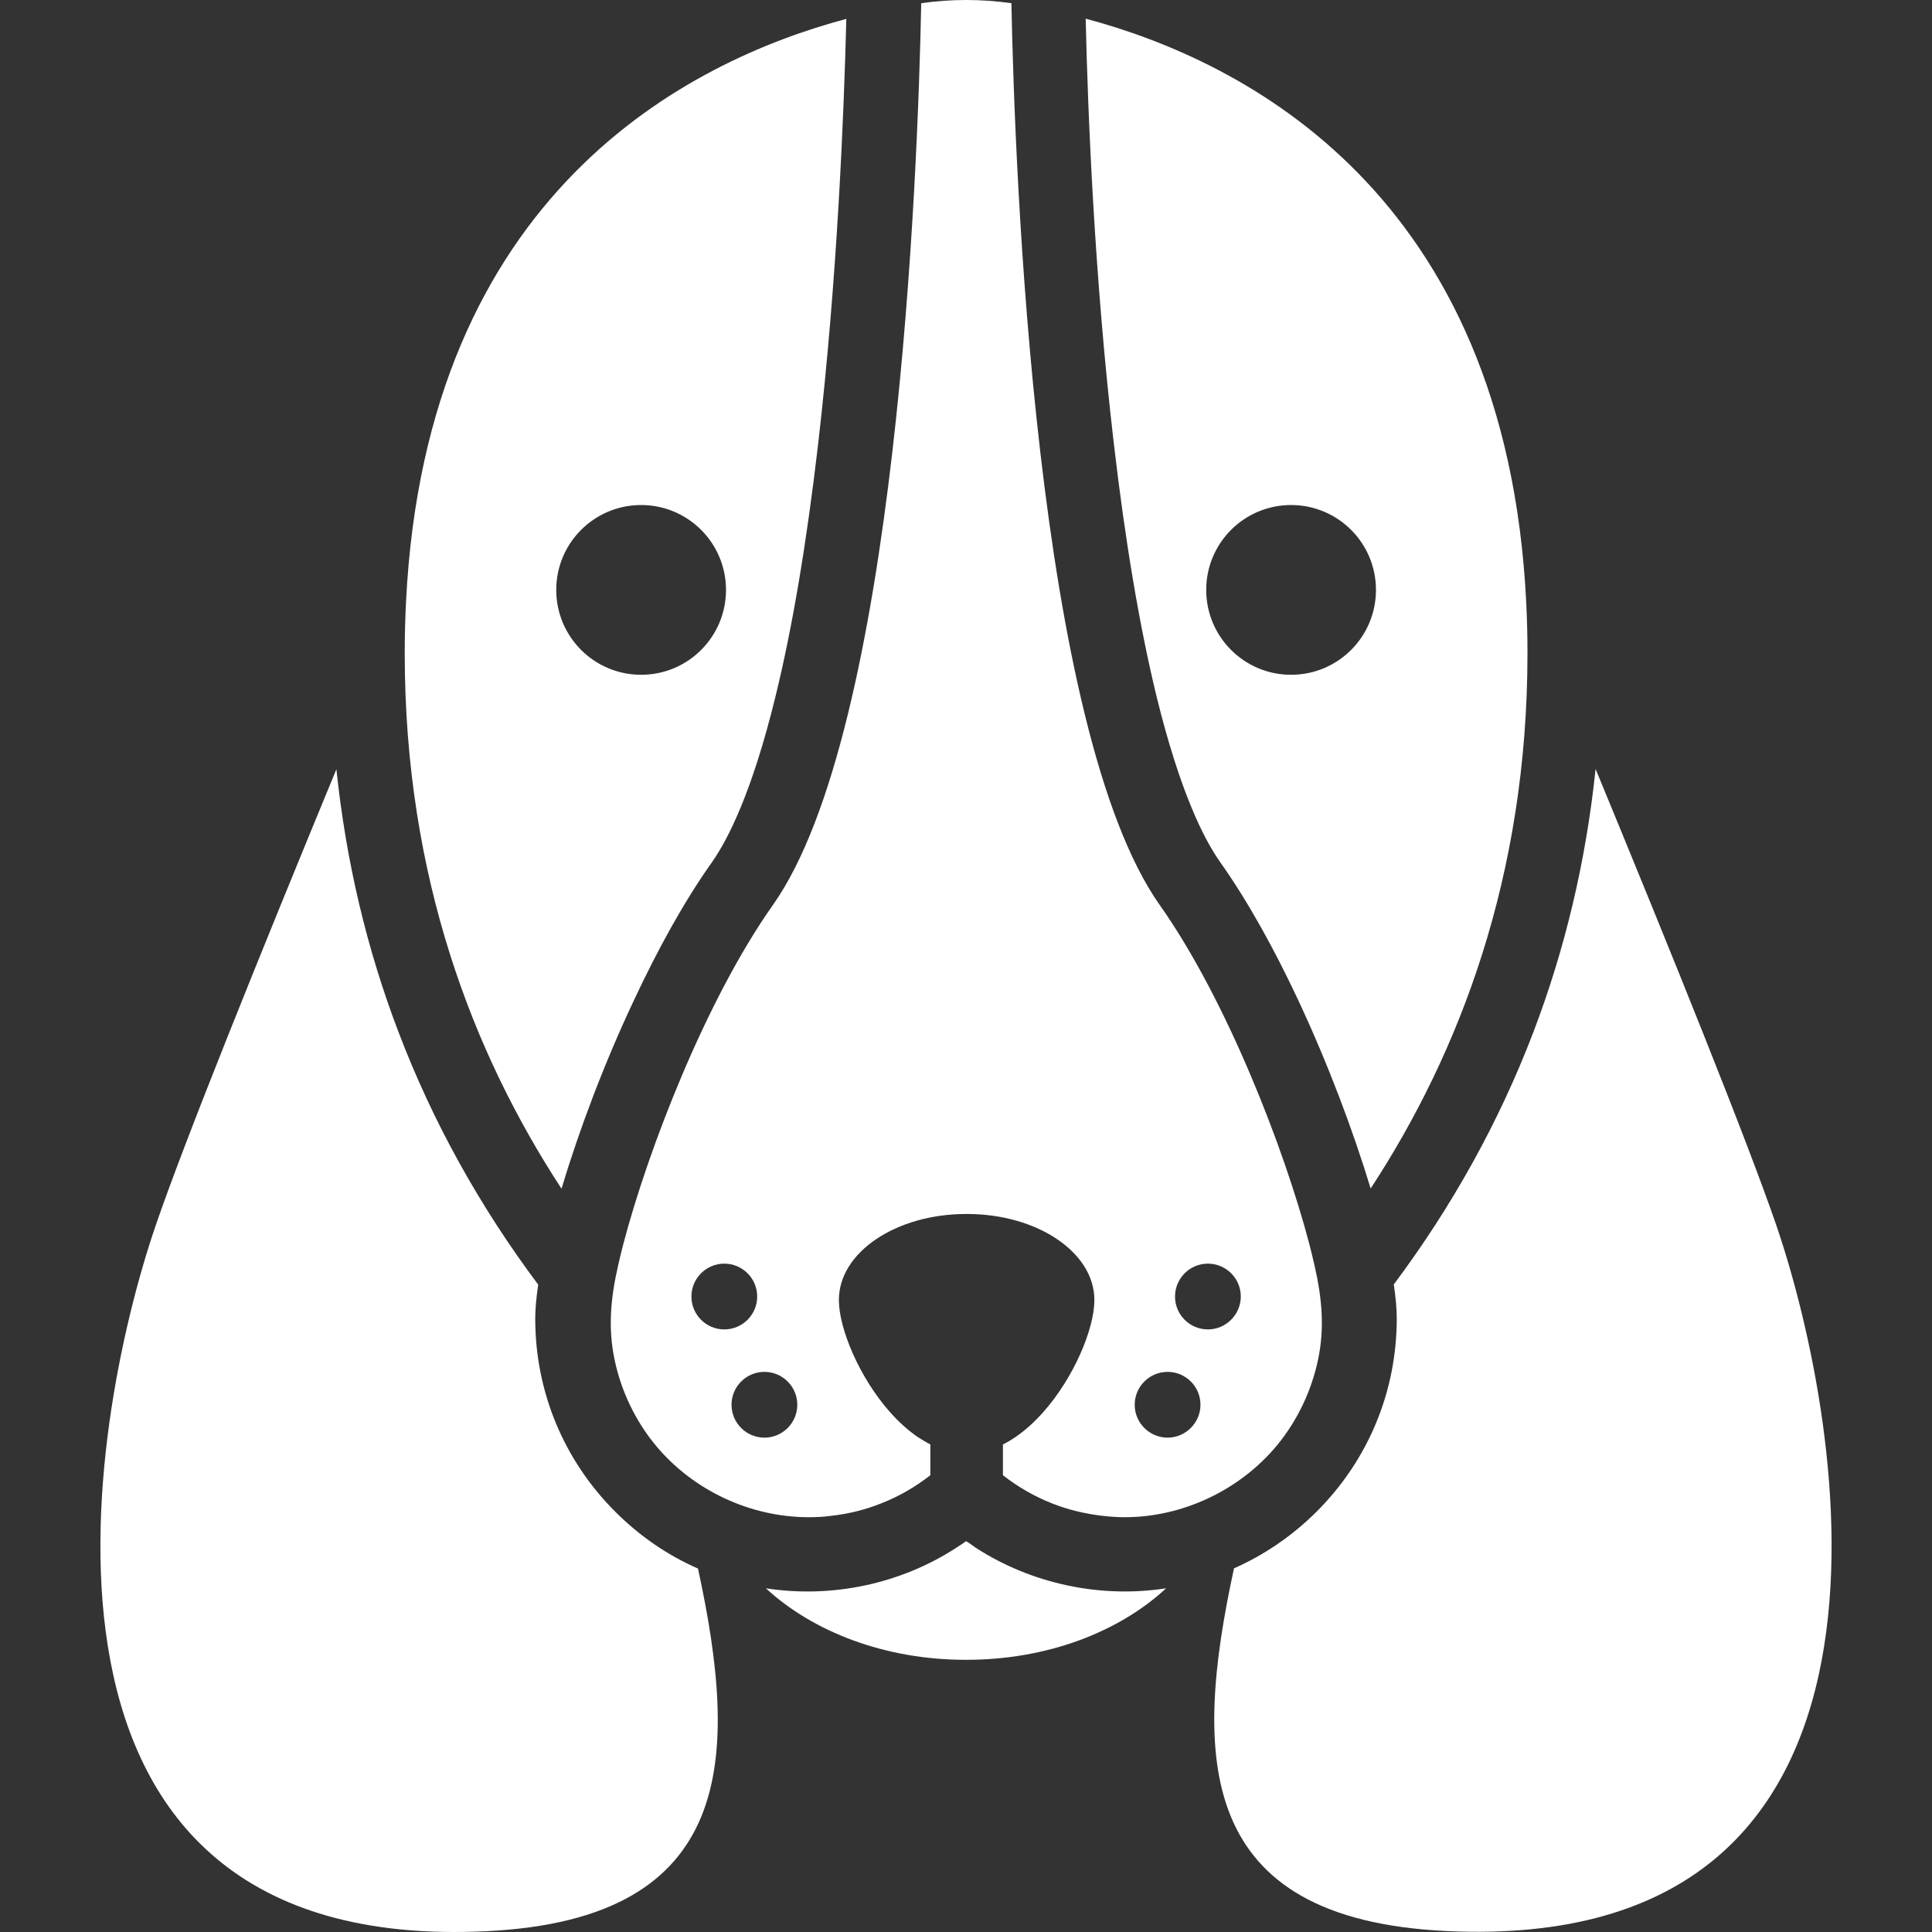 <?xml version="1.0" encoding="iso-8859-1"?>
<!-- Generator: Adobe Illustrator 16.0.0, SVG Export Plug-In . SVG Version: 6.00 Build 0)  -->
<!DOCTYPE svg PUBLIC "-//W3C//DTD SVG 1.1//EN" "http://www.w3.org/Graphics/SVG/1.1/DTD/svg11.dtd">
<svg xmlns="http://www.w3.org/2000/svg" xmlns:xlink="http://www.w3.org/1999/xlink" version="1.1" id="Capa_1" x="0px" y="0px" width="512px" height="512px" viewBox="0 0 910.469 910.469" style="enable-background:new 0 0 910.469 910.469;" xml:space="preserve">
<rect x="0" y="0" width="910.469" height="910.469" fill="#333333" stroke="none"/>
<g>
	<g>
		<path d="M158.534,362.5c-36,87.2-71.6,175.301-85.3,215.401c-31.6,92.6-76.8,343.5,155.9,332.199    c117.9-5.699,119.2-81.6,99.8-170.9c-14.4-6.299-27.601-15.398-39-26.799c-24.3-24.301-37.7-56.6-37.7-91c0-4.6,0.5-9.9,1.4-16    c-27.6-36.9-49.7-76.701-65.7-118.701C172.834,447.3,163.034,405.7,158.534,362.5z" fill="#FFFFFF"/>
		<path d="M298.734,471.4c11.2-23.901,23.7-46.701,36.8-65.1c7.5-10.7,18.9-32.9,29.9-78c8-32.5,14.7-72.5,20.1-118.9    c9.101-78.4,12.2-156.5,13.3-200.5c-74.6,19.9-198,82-207.5,274.9c-0.4,7.8-0.6,15.9-0.6,24.2c0,105.1,32.1,188.301,73.9,252.199    C272.833,532.699,284.734,501.1,298.734,471.4z M302.134,238c22.1,0,40,17.9,40,40s-17.9,40-40,40c-22.101,0-40-17.9-40-40    S280.034,238,302.134,238z" fill="#FFFFFF"/>
		<path d="M601.734,681.199c9.6-11.6,16.3-25.699,19.4-40.398c3.199-15.102,1.8-29.301-1.601-44.201    c-0.7-3.199-1.6-6.699-2.5-10.299c-11.8-45-39.1-115.4-70.5-159.801c-58.399-82.699-68.3-344-69.899-425    c-7.2-1-14.301-1.5-21.301-1.5c-7,0-14,0.5-21.2,1.5c-1.601,80.9-11.5,342.3-69.9,425c-31.4,44.401-58.7,114.801-70.5,159.801    c-0.9,3.6-1.8,7-2.5,10.299c-3.4,14.9-4.8,29.1-1.6,44.201c3.1,14.799,9.8,28.799,19.399,40.398    C326.634,702.4,353.634,715,381.134,715c3.699,0,7.3-0.199,10.899-0.699c8.101-0.9,15.9-2.9,23.2-5.801    c8.4-3.301,16.2-7.801,23.2-13.301v-14.5c-2-1-3.9-2.199-5.8-3.398c-4.7-3.201-9.101-7.201-13.101-11.701    c-14.6-16.4-24.1-39.4-24.2-52.699c0-0.1,0-0.201,0-0.301c0-22.4,26.9-40.5,60-40.5c0.101,0,0.101,0,0.2,0c0,0,0.101,0,0.2,0    c33.1,0,60,18.1,60,40.5c0,0.1,0,0.201,0,0.301c-0.1,13.4-9.6,36.299-24.2,52.699c-4,4.5-8.399,8.5-13.1,11.701    c-1.9,1.299-3.8,2.398-5.8,3.398v14.5c7,5.5,14.8,10,23.199,13.301c7.301,2.9,15.101,4.801,23.301,5.801    c3.6,0.398,7.199,0.699,10.899,0.699C557.135,715,584.135,702.4,601.734,681.199z M325.833,611c0-8.5,6.9-15.5,15.5-15.5    c8.5,0,15.5,6.9,15.5,15.5c0,8.5-6.899,15.5-15.5,15.5C332.734,626.5,325.833,619.5,325.833,611z M360.234,677.5    c-8.5,0-15.5-6.9-15.5-15.5c0-8.5,6.9-15.5,15.5-15.5c8.5,0,15.5,6.9,15.5,15.5C375.734,670.5,368.833,677.5,360.234,677.5z     M550.234,677.5c-8.5,0-15.5-6.9-15.5-15.5c0-8.5,6.9-15.5,15.5-15.5c8.5,0,15.5,6.9,15.5,15.5    C565.734,670.5,558.734,677.5,550.234,677.5z M569.234,626.5c-8.5,0-15.5-6.9-15.5-15.5c0-8.5,6.9-15.5,15.5-15.5    c8.5,0,15.5,6.9,15.5,15.5C584.734,619.5,577.734,626.5,569.234,626.5z" fill="#FFFFFF"/>
		<path d="M681.334,910c232.7,11.301,187.5-239.5,155.9-332.199c-13.7-40-49.3-128.201-85.3-215.401c-4.5,43.1-14.3,84.7-29.4,124.2    c-16,41.9-38.1,81.801-65.7,118.701c0.9,6.1,1.4,11.398,1.4,16c0,34.398-13.4,66.699-37.7,91    c-11.399,11.398-24.6,20.398-39,26.799C562.135,828.4,563.534,904.301,681.334,910z" fill="#FFFFFF"/>
		<path d="M575.034,406.3c13.101,18.5,25.601,41.199,36.8,65.1c13.9,29.699,25.801,61.299,34.101,88.699    c41.8-63.9,73.899-147.2,73.899-252.2c0-8.3-0.199-16.3-0.6-24.2c-9.6-192.9-133-255-207.6-274.9c1,44,4.1,122.1,13.3,200.5    c5.399,46.4,12.2,86.4,20.1,118.9C556.135,373.4,567.435,395.6,575.034,406.3z M608.435,238c22.1,0,40,17.9,40,40s-17.9,40-40,40    c-22.101,0-40-17.9-40-40S586.334,238,608.435,238z" fill="#FFFFFF"/>
		<path d="M459.834,729.4c-1.5-1-2.6-2-4.6-3.1c-1.5,1.1-3,2.1-4.6,3.1c-26.301,17.1-58.7,23.9-89.7,19.1    c22.2,20.5,56.1,33.699,94.1,33.699c0.101,0,0.101,0,0.2,0c0,0,0.1,0,0.201,0c38,0,71.899-13.1,94.1-33.699    C518.534,753.301,486.135,746.4,459.834,729.4z" fill="#FFFFFF"/>
	</g>
</g>
<g>
</g>
<g>
</g>
<g>
</g>
<g>
</g>
<g>
</g>
<g>
</g>
<g>
</g>
<g>
</g>
<g>
</g>
<g>
</g>
<g>
</g>
<g>
</g>
<g>
</g>
<g>
</g>
<g>
</g>
</svg>
